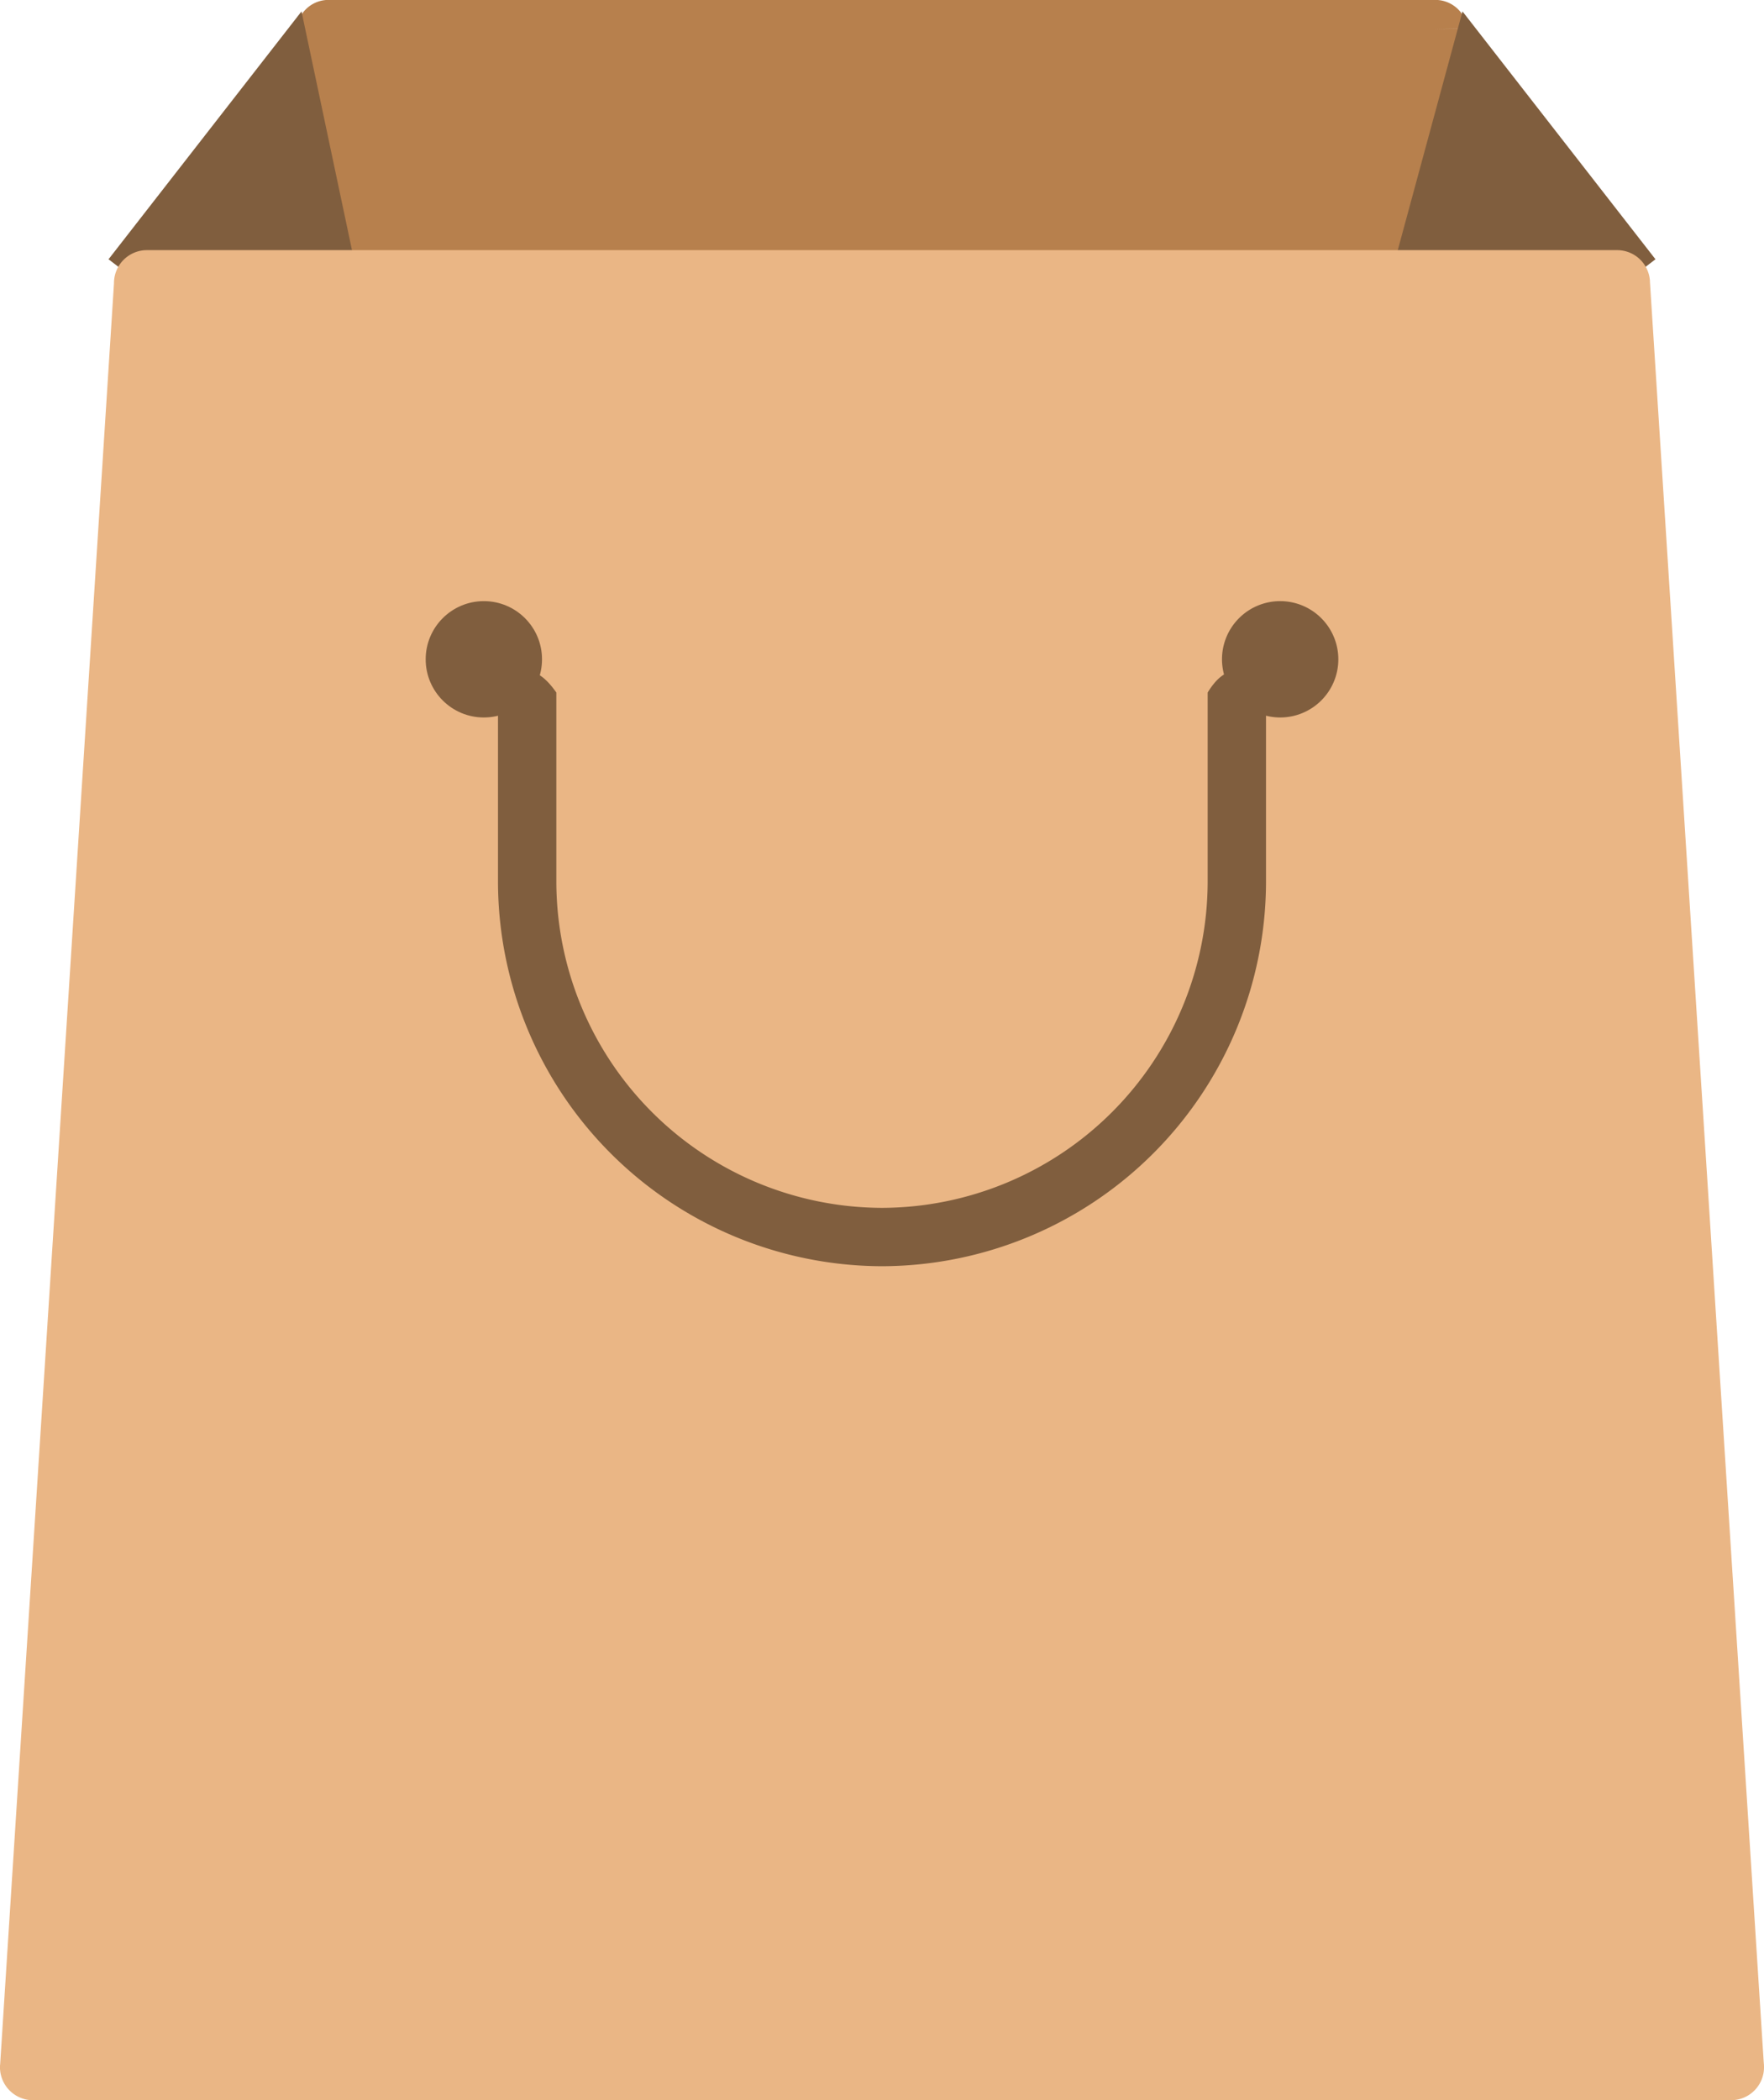 <svg xmlns="http://www.w3.org/2000/svg" width="170.672" height="203.186" viewBox="0 0 170.672 203.186">
  <g id="Group_428" data-name="Group 428" transform="translate(-706.029 -125.514)">
    <path id="Path_3469" data-name="Path 3469" d="M873.728,128.338l3.312-.066.766,23.95a2.5,2.5,0,0,1,.021.317,3.105,3.105,0,0,1-3.326,2.823H766.229a3.072,3.072,0,0,1-3.234-2.9h.012l.765-23.961q-.005-.082-.005-.163a3.1,3.1,0,0,1,3.325-2.824H873.713a3.126,3.126,0,0,1,3.339,2.747Z" transform="translate(-29.045 0)" fill="#b7804d"/>
    <path id="Path_3470" data-name="Path 3470" d="M727.454,151.745l18.671-23.981,6.077,28.744-20.293-1.354Z" transform="translate(-10.924 -1.147)" fill="#805e3e"/>
    <path id="Path_3471" data-name="Path 3471" d="M966.237,155.154l-21.25-1.443,7.034-25.947,18.671,23.981Z" transform="translate(-104.492 -1.147)" fill="#805e3e"/>
    <path id="Path_3472" data-name="Path 3472" d="M876.676,350.23,865.663,177.918l.005-.01a3.18,3.18,0,0,0-3.136-3.017H720.2a3.187,3.187,0,0,0-3.143,3.216L707.6,326.048l-1.558,24.388h-.006a3.2,3.2,0,0,0,2.93,3.434c.069,0,.138.007.206.007H873.559a3.187,3.187,0,0,0,3.143-3.23A3.382,3.382,0,0,0,876.676,350.23Z" transform="translate(0 -25.176)" fill="#eab685" fill-rule="evenodd"/>
    <circle id="Ellipse_46" data-name="Ellipse 46" cx="5.628" cy="5.628" r="5.628" transform="translate(747.215 183.672)" fill="#805e3e"/>
    <path id="Path_3473" data-name="Path 3473" d="M926.634,241.515a5.628,5.628,0,1,0-5.628-5.628A5.639,5.639,0,0,0,926.634,241.515Z" transform="translate(-96.746 -46.587)" fill="#805e3e" fill-rule="evenodd"/>
    <path id="Path_3474" data-name="Path 3474" d="M860.946,239.584v18.348a37.255,37.255,0,0,1-37.154,37.153h0a37.255,37.255,0,0,1-37.154-37.153V239.584c2.086-3.06,3.928-2.455,5.646,0v18.348a31.608,31.608,0,0,0,31.508,31.507h0A31.608,31.608,0,0,0,855.3,257.932V239.584C856.943,236.892,858.813,236.762,860.946,239.584Z" transform="translate(-32.427 -47.068)" fill="#805e3e"/>
  </g>
</svg>
